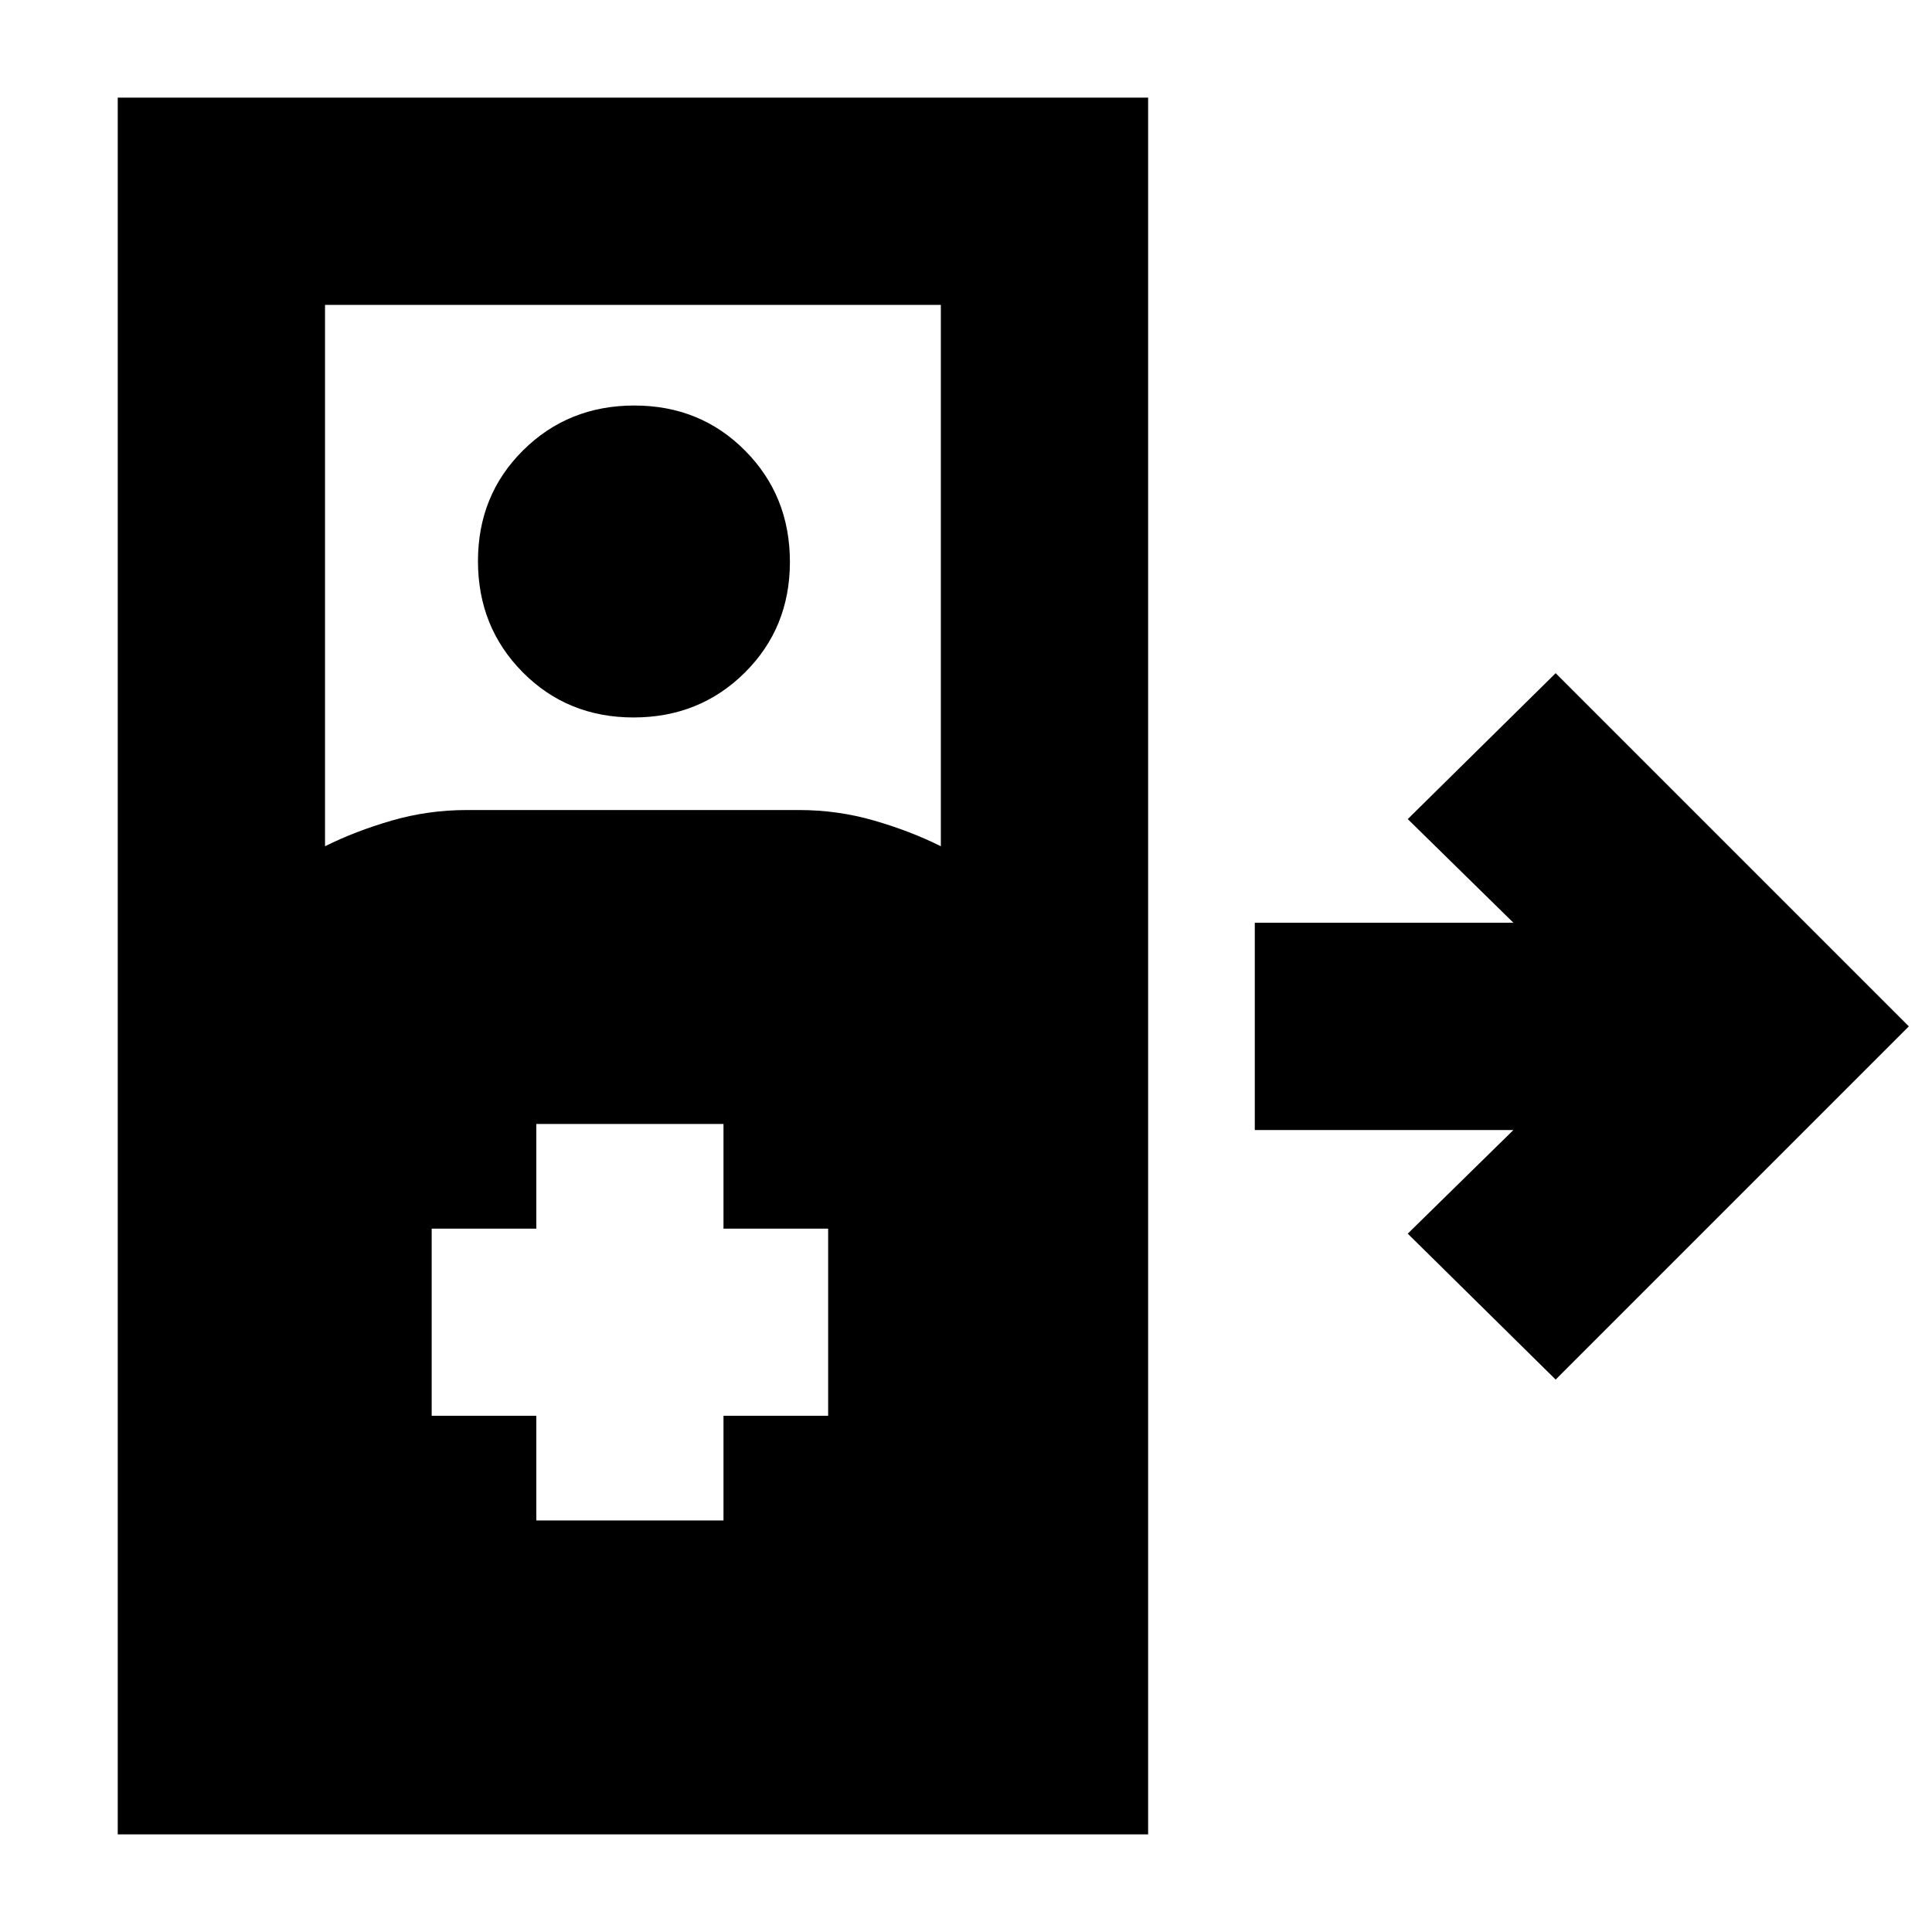 <svg xmlns="http://www.w3.org/2000/svg" height="20" viewBox="0 -960 960 960" width="20"><path d="M58.5-48.5v-863h512v863h-512Zm103-491q15-7.5 33.1-12.75 18.09-5.25 37.4-5.25h165q19.31 0 37.4 5.25 18.1 5.25 33.1 12.75v-269h-306v269Zm153.31-64q-32.81 0-55.06-22.44t-22.25-55.25q0-32.81 22.44-55.06t55.25-22.25q32.81 0 55.06 22.44t22.25 55.25q0 32.81-22.44 55.06t-55.25 22.25ZM773-274.5 699.5-347l52.5-51.5H623.5v-103H752L699.5-553l73.5-72.5L948.5-450 773-274.5Zm-506.5 70h93v-52h52v-93h-52v-52h-93v52h-52v93h52v52Z"/></svg>